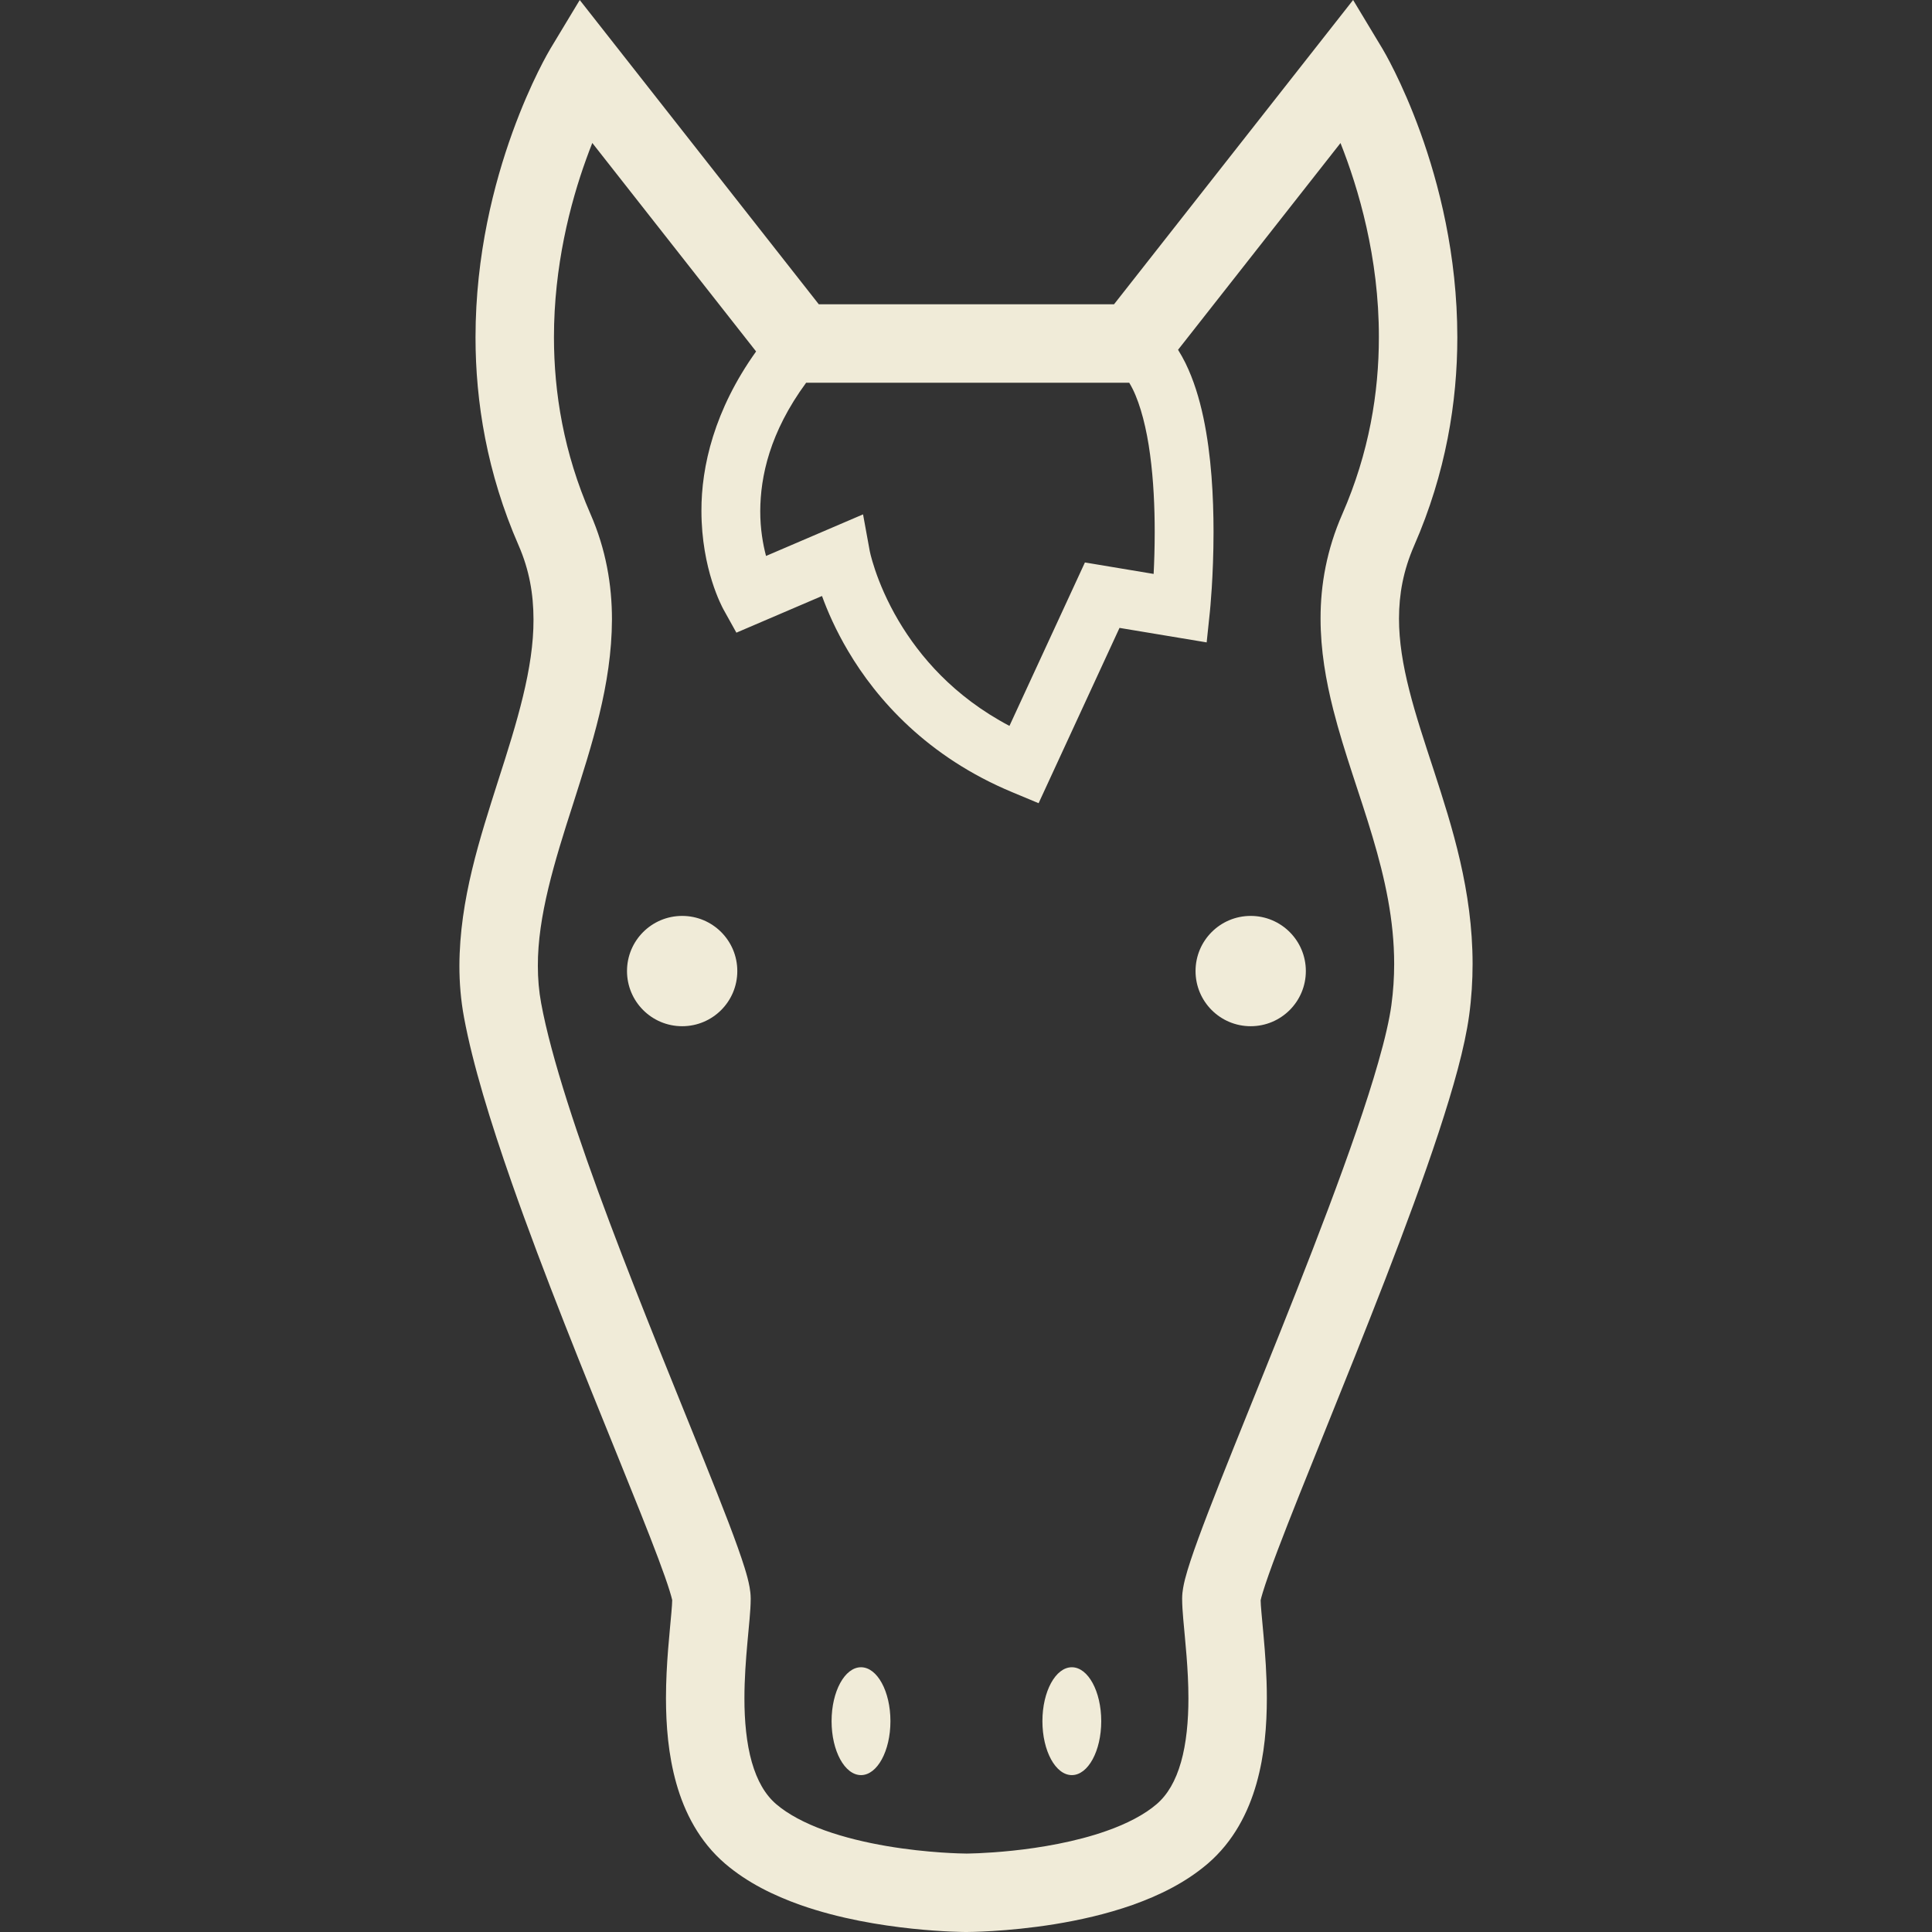 <svg height="200px" width="200px" version="1.1" id="_x32_" xmlns="http://www.w3.org/2000/svg" xmlns:xlink="http://www.w3.org/1999/xlink" viewBox="0 0 512 512" xml:space="preserve" fill="#000000"><rect x="0" y="0" width="512" height="512" fill="#333333" stroke="none"/><g id="SVGRepo_bgCarrier" stroke-width="0"></g><g id="SVGRepo_tracerCarrier" stroke-linecap="round" stroke-linejoin="round"></g><g id="SVGRepo_iconCarrier"> <style type="text/css"> .st0{fill:#F0EBD8;} </style> <g> <path class="st0" d="M379.987,204.198c-2.456-7.501-4.813-14.566-6.504-21.254c-1.703-6.702-2.74-12.982-2.734-19.03 c0.014-6.464,1.116-12.664,4.028-19.346c8.406-19.214,11.436-38.125,11.43-55.186c-0.007-21.895-4.92-40.806-9.799-54.335 c-4.893-13.528-9.785-21.703-10.05-22.146L358.588,0l-63.354,80.633h-78.25L153.637,0.007l-7.771,12.889 c-0.264,0.449-5.157,8.624-10.049,22.152c-4.886,13.529-9.792,32.426-9.799,54.335c-0.006,17.061,3.024,35.972,11.43,55.179 c2.806,6.438,3.928,12.816,3.935,19.604c0.052,12.863-4.371,27.25-9.323,42.582c-4.873,15.352-10.268,31.647-10.314,49.23 c0,4.483,0.37,9.052,1.222,13.641c2.311,12.433,6.96,27.554,12.631,43.77c8.504,24.285,19.34,50.881,28.029,72.34 c4.338,10.717,8.148,20.152,10.809,27.25c1.327,3.533,2.37,6.491,3.018,8.59c0.323,1.043,0.554,1.876,0.66,2.351l0.026,0.132 c-0.013,0.694-0.079,1.81-0.211,3.275c-0.436,5.183-1.433,13.523-1.44,22.72c0.013,7.171,0.588,14.936,2.753,22.602 c2.153,7.62,6.055,15.358,12.935,21.254c5.956,5.084,12.908,8.432,19.907,10.928c10.518,3.698,21.327,5.401,29.646,6.286 c8.313,0.872,14.117,0.884,14.381,0.884c0.357-0.013,10.538,0,23.427-2.08c6.444-1.056,13.576-2.622,20.594-5.091 c7.005-2.496,13.952-5.844,19.914-10.928c6.874-5.896,10.776-13.634,12.935-21.254c2.166-7.666,2.74-15.438,2.746-22.608 c0-6.141-0.449-11.859-0.872-16.56c-0.211-2.35-0.422-4.444-0.561-6.154c-0.132-1.453-0.198-2.549-0.211-3.249 c0.086-0.382,0.27-1.129,0.561-2.06c0.759-2.522,2.159-6.47,3.981-11.271c6.398-16.89,17.98-44.575,28.458-71.646 c5.242-13.543,10.215-26.966,14.169-38.97c3.956-12.044,6.907-22.502,8.082-31.006c0.634-4.676,0.918-9.238,0.918-13.675 C390.241,236.03,384.866,219.186,379.987,204.198z M213.636,101.426h85.618c0.31,0.515,0.614,1.057,0.918,1.664 c2.12,4.278,3.711,10.591,4.609,17.378c0.924,6.788,1.228,14.05,1.228,20.482c0,4.186-0.125,8.009-0.284,11.146l-18.21-3.038 l-20,43.314c-14.864-7.844-23.83-18.521-29.343-27.791c-3.136-5.289-5.098-10.102-6.253-13.523 c-0.574-1.703-0.951-3.063-1.182-3.954l-0.224-0.978l-0.039-0.198l-1.757-9.613l-25.711,11.02 c-0.819-3.117-1.539-7.138-1.532-11.898C201.52,126.305,203.944,114.638,213.636,101.426z M368.736,266.337 c-0.495,3.704-1.704,9.006-3.48,15.186c-6.193,21.763-19.036,54.255-30.287,82.185c-5.632,13.991-10.875,26.88-14.757,36.982 c-1.941,5.052-3.546,9.396-4.721,12.955c-0.588,1.796-1.076,3.381-1.459,4.886c-0.185,0.766-0.357,1.492-0.489,2.284 c-0.132,0.805-0.258,1.638-0.264,2.832c0.007,1.776,0.133,3.513,0.298,5.448c0.495,5.725,1.366,13.232,1.366,20.944 c0.007,5.982-0.548,11.99-1.961,16.929c-1.42,4.978-3.546,8.65-6.471,11.159c-3.129,2.707-7.877,5.203-13.297,7.091 c-8.122,2.885-17.597,4.47-24.9,5.229c-3.651,0.384-6.774,0.575-8.94,0.674c-1.083,0.04-1.935,0.066-2.496,0.08l-0.621,0.013 h-0.145h-0.046c-0.792,0-10.195-0.125-21.103-1.994c-5.447-0.924-11.257-2.298-16.461-4.173c-5.21-1.875-9.752-4.298-12.796-6.926 c-2.919-2.502-5.045-6.174-6.471-11.152c-1.406-4.932-1.968-10.948-1.954-16.923c0-5.13,0.383-10.214,0.786-14.691 c0.205-2.245,0.416-4.338,0.574-6.26c0.166-1.934,0.298-3.658,0.304-5.448c-0.014-1.287-0.152-2.192-0.304-3.076 c-0.304-1.664-0.733-3.216-1.28-4.998c-2.034-6.55-5.85-16.269-10.703-28.346c-7.257-18.045-16.738-41.01-25.091-63.248 c-8.345-22.185-15.542-43.842-18.157-58.13c-0.601-3.242-0.872-6.524-0.872-9.871c-0.053-13.093,4.371-27.566,9.323-42.886 c4.86-15.338,10.261-31.522,10.314-48.926c0.007-9.138-1.604-18.626-5.685-27.929c-7.124-16.296-9.68-32.209-9.686-46.854 c-0.006-18.758,4.265-35.405,8.564-47.269c0.535-1.486,1.07-2.899,1.598-4.226l43.407,55.252 c-11.066,15.484-14.533,30.478-14.487,42.298c0.026,15.418,5.454,25.341,5.844,26.074l3.42,6.154l22.687-9.719 c1.473,4.04,3.645,9.046,6.92,14.579c7.547,12.796,20.99,28.062,43.552,37.438l6.932,2.892l21.44-46.457l23.097,3.843l0.865-8.241 c0.012-0.172,0.957-9.178,0.957-21.05c-0.007-9.231-0.548-20.152-2.688-30.293c-1.082-5.071-2.562-9.964-4.747-14.434 c-0.594-1.202-1.255-2.384-1.968-3.526l43.05-54.79c4.734,11.945,10.221,30.36,10.168,51.476c0,14.638-2.556,30.544-9.687,46.854 c-4.113,9.362-5.783,18.732-5.764,27.678c0,8.399,1.406,16.408,3.361,24.133c2.951,11.595,7.124,22.615,10.406,33.688 c3.302,11.073,5.738,22.092,5.738,33.714C369.469,258.994,369.244,262.613,368.736,266.337z"></path> <path class="st0" d="M228.176,441.839c-4.305,0-7.798,6.398-7.798,14.288c0,7.896,3.493,14.295,7.798,14.295 c4.305,0,7.798-6.398,7.798-14.295C235.974,448.237,232.481,441.839,228.176,441.839z"></path> <path class="st0" d="M284.049,441.839c-4.305,0-7.798,6.398-7.798,14.288c0,7.896,3.493,14.295,7.798,14.295 c4.305,0,7.791-6.398,7.791-14.295C291.84,448.237,288.354,441.839,284.049,441.839z"></path> <path class="st0" d="M180.781,242.726c-8.075,0-14.618,6.537-14.618,14.612c0,8.082,6.543,14.619,14.618,14.619 c8.076,0,14.612-6.537,14.612-14.619C195.393,249.262,188.856,242.726,180.781,242.726z"></path> <path class="st0" d="M331.443,242.726c-8.075,0-14.612,6.537-14.612,14.612c0,8.082,6.537,14.619,14.612,14.619 c8.076,0,14.619-6.537,14.619-14.619C346.062,249.262,339.519,242.726,331.443,242.726z"></path> </g> </g></svg>